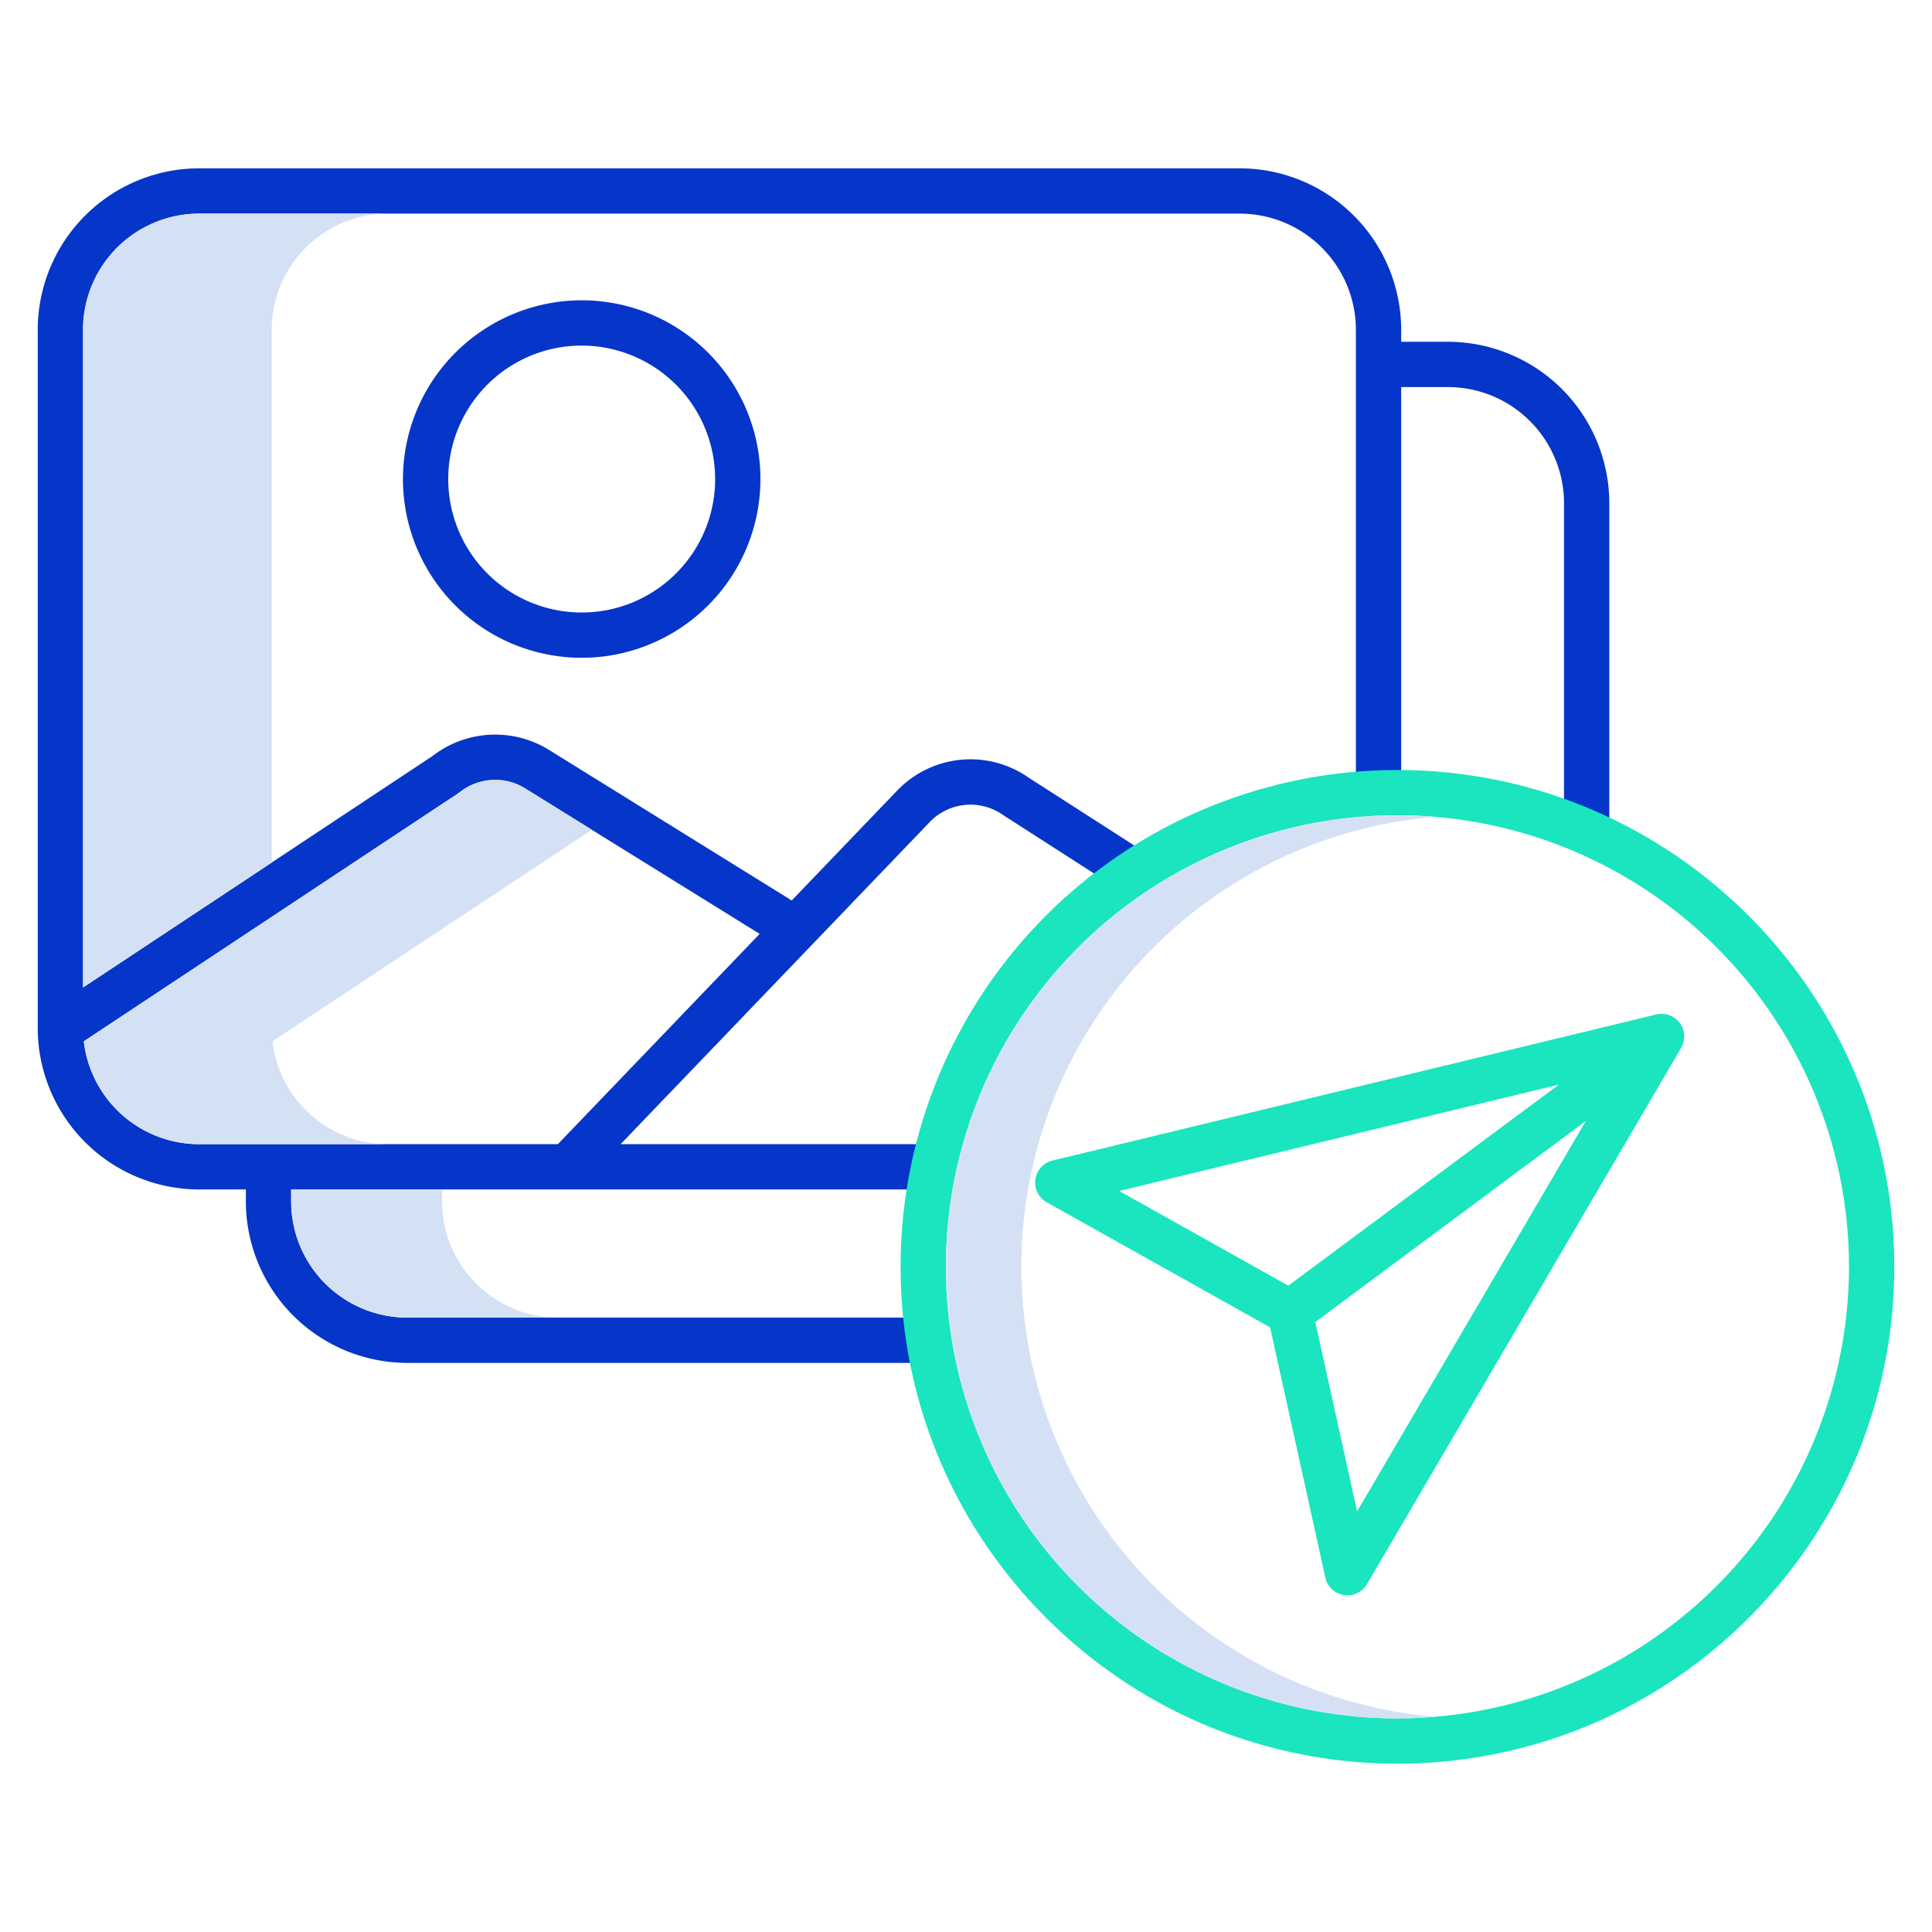<?xml version="1.0"?>
<svg xmlns="http://www.w3.org/2000/svg" id="Layer_1" data-name="Layer 1" viewBox="0 0 512 512" width="512" height="512"><title>image map navigation pin</title><path d="M106.786,126.951a47.368,47.368,0,1,0,47.368-47.367A47.421,47.421,0,0,0,106.786,126.951Zm82.735,0a35.368,35.368,0,1,1-35.367-35.367A35.408,35.408,0,0,1,189.521,126.951Z" style="fill:#0635c9"/><path d="M383.711,90.574H371.325V87.381A42.819,42.819,0,0,0,328.554,44.61H52.771A42.819,42.819,0,0,0,10,87.381V272.443a42.82,42.82,0,0,0,42.771,42.772H65.157v3.192a42.82,42.82,0,0,0,42.771,42.772h138.24v-12H107.928a30.806,30.806,0,0,1-30.771-30.772v-3.192H247.473v-12h-83l81.863-85.309a14.972,14.972,0,0,1,19.547-1.88c.071.05.142.1.215.145l31.031,19.934,6.486-10.095-30.928-19.869a26.9,26.9,0,0,0-35.009,3.457l-27.866,29.038-64.326-39.907A27.126,27.126,0,0,0,114.6,200.37L22,261.7V87.381A30.806,30.806,0,0,1,52.771,56.61H328.554a30.805,30.805,0,0,1,30.771,30.771V210.06h12V102.574h12.386a30.806,30.806,0,0,1,30.771,30.771v87.124h12V133.345A42.819,42.819,0,0,0,383.711,90.574ZM121.429,210.24c.144-.095.284-.2.42-.3a15.092,15.092,0,0,1,17.311-1.009l62.157,38.561-53.476,55.727H52.771a30.81,30.81,0,0,1-30.564-27.259Z" style="fill:#0635c9"/><path d="M370.335,204.06A131.632,131.632,0,0,0,238.67,335.725c0,72.6,59.064,131.665,131.665,131.665S502,408.325,502,335.725,442.935,204.06,370.335,204.06Zm0,251.33A119.665,119.665,0,1,1,490,335.725,119.8,119.8,0,0,1,370.335,455.39Z" style="fill:#1ae5be"/><path d="M441.582,268.807a6.025,6.025,0,0,0-2.791.069L278.924,307.557a6,6,0,0,0-1.521,11.067l59.191,33.147,14.637,66.3a6,6,0,0,0,4.925,4.633,5.922,5.922,0,0,0,.936.073,6,6,0,0,0,5.175-2.966l83.175-141.979a6,6,0,0,0-3.86-9.021ZM296.607,315.625l116.5-28.187-71.69,53.279Zm63.042,84.91L348.57,350.35l71.693-53.282Z" style="fill:#1ae5be"/><path d="M72,87.381A30.806,30.806,0,0,1,102.771,56.61h-50A30.806,30.806,0,0,0,22,87.381V261.7l50-33.115Z" style="fill:#d4e1f4"/><path d="M72.207,275.957l84.64-56.058L139.16,208.927a15.093,15.093,0,0,0-17.311,1.009c-.136.107-.276.21-.42.305L22.207,275.957a30.809,30.809,0,0,0,30.564,27.257h50A30.809,30.809,0,0,1,72.207,275.957Z" style="fill:#d4e1f4"/><path d="M117.156,318.407v-3.193h-40v3.193a30.806,30.806,0,0,0,30.772,30.771h40A30.806,30.806,0,0,1,117.156,318.407Z" style="fill:#d4e1f4"/><path d="M270.67,335.725A119.6,119.6,0,0,1,380.364,216.484q-4.96-.416-10.029-.424a119.665,119.665,0,0,0,0,239.33q5.052,0,10-.422A119.822,119.822,0,0,1,270.67,335.725Z" style="fill:#d4e1f4"/></svg>
